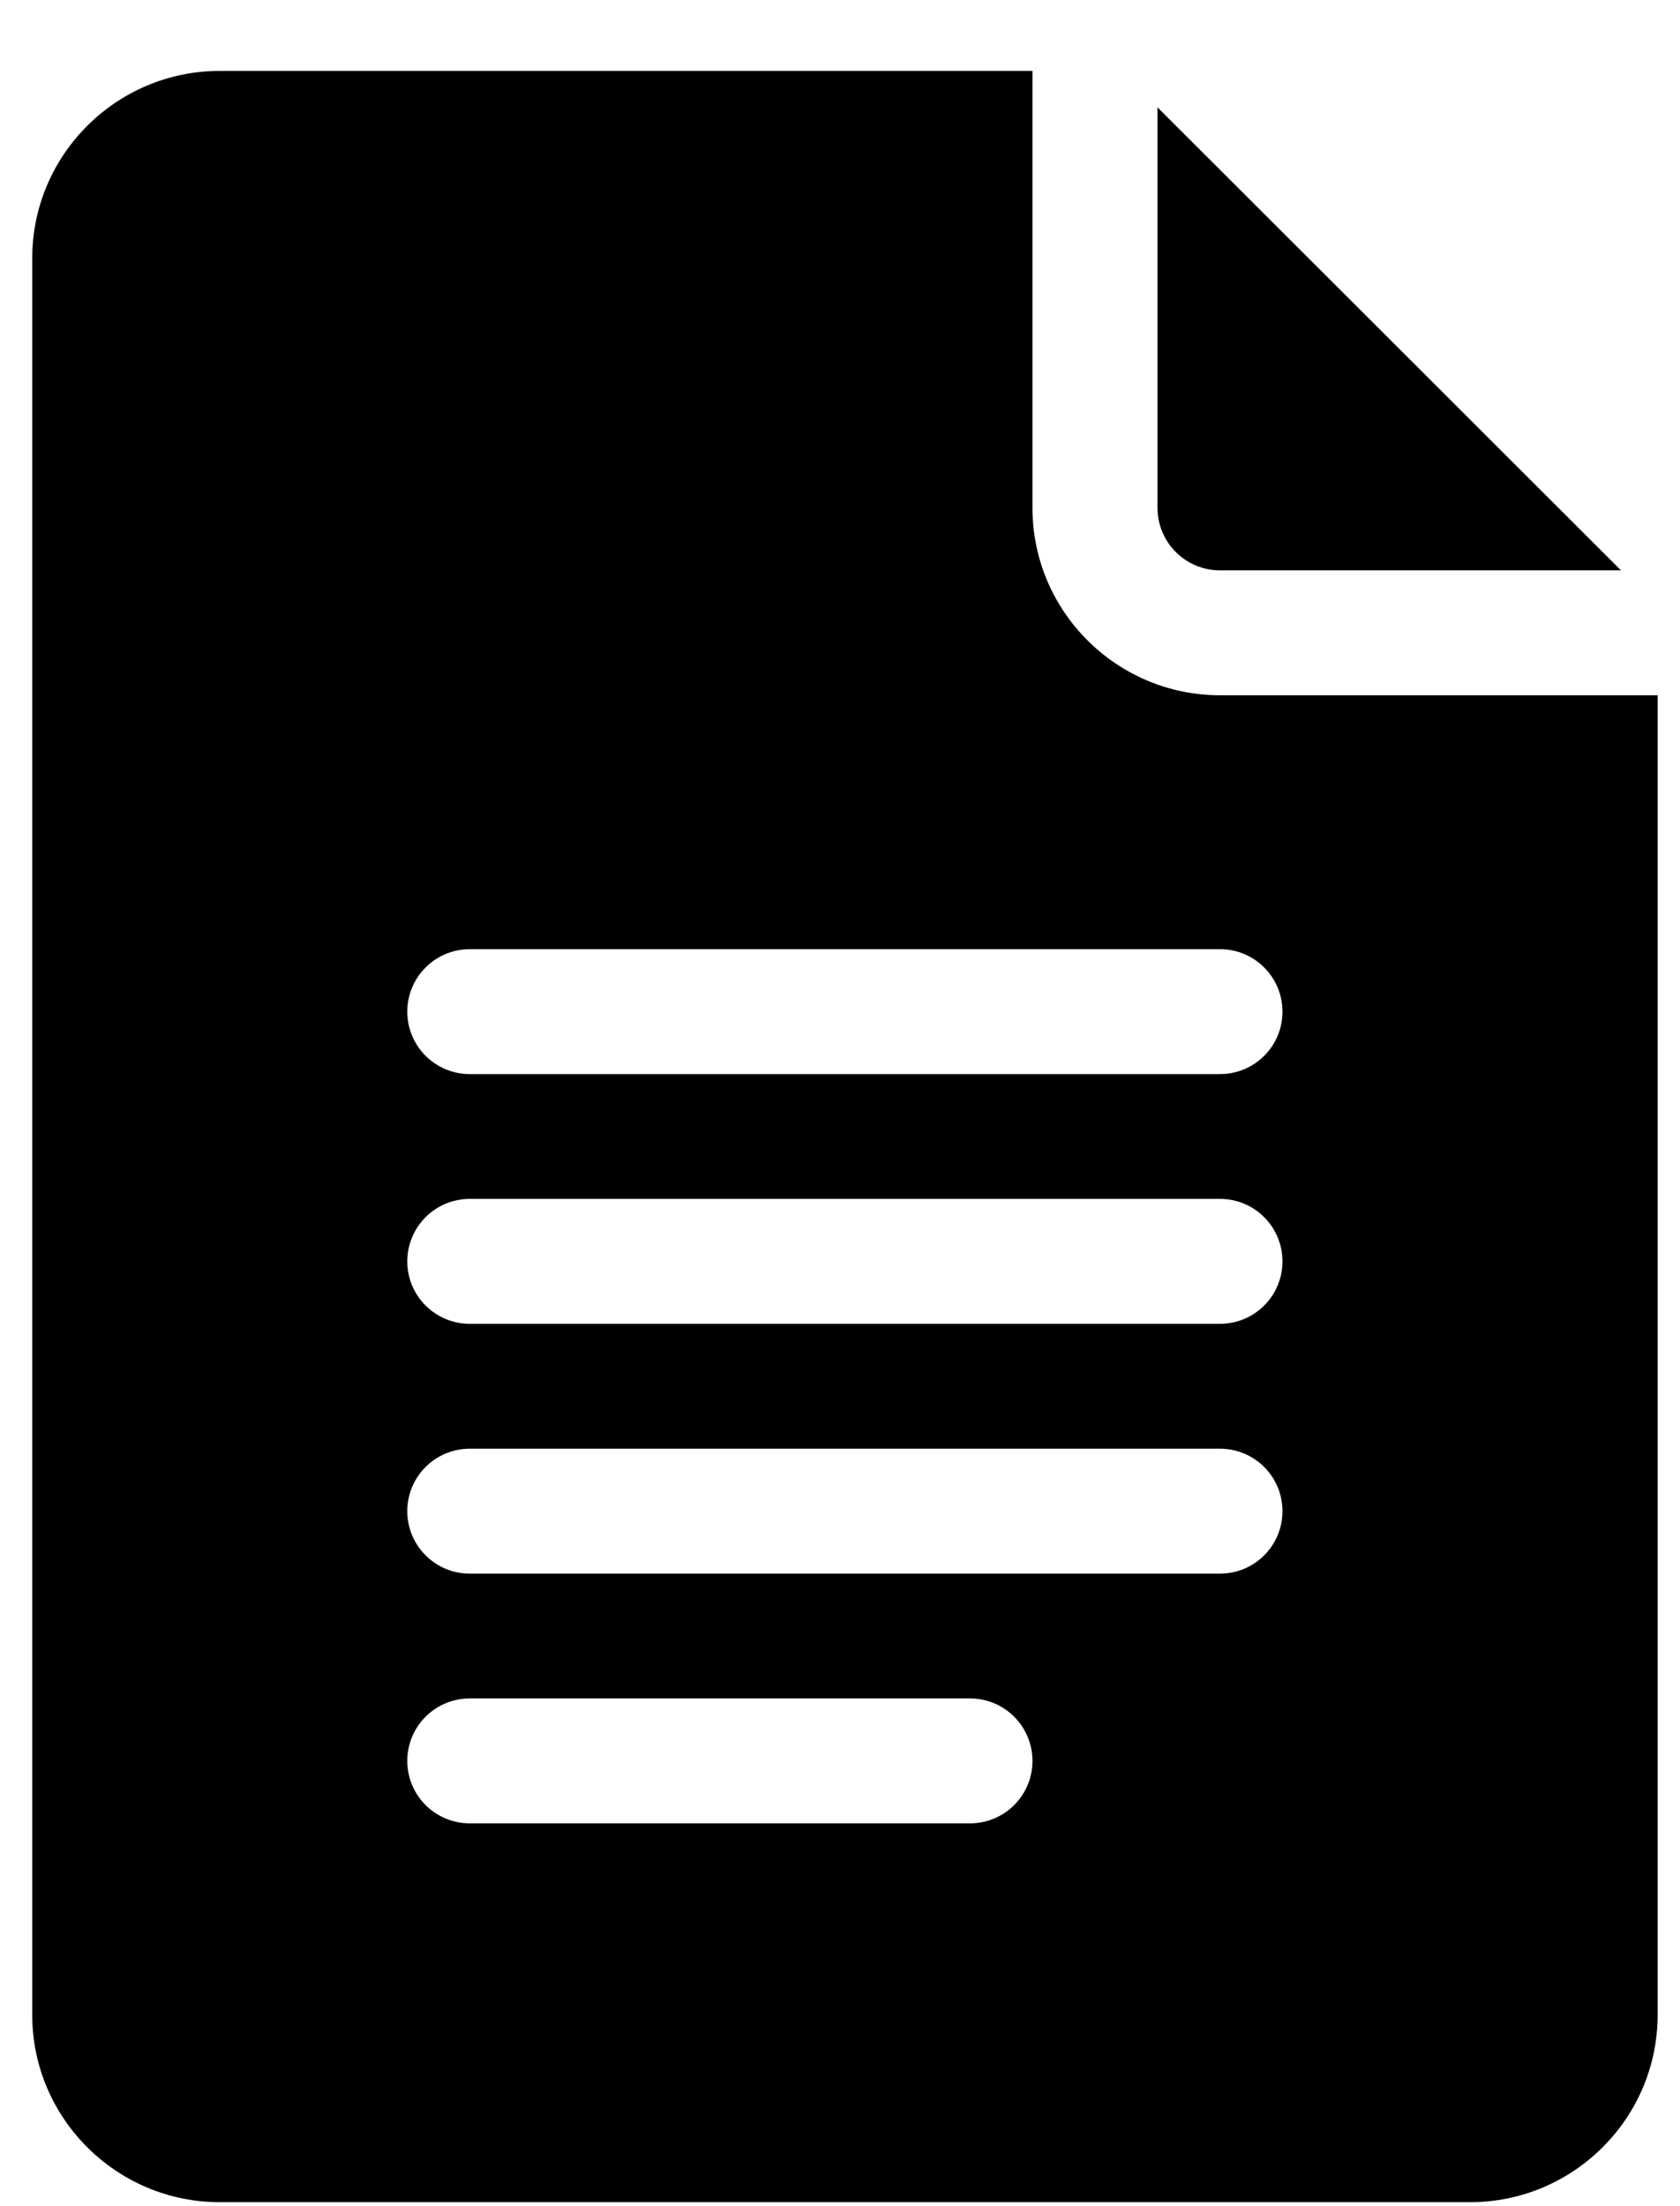<svg width="16" height="21" viewBox="0 0 16 21" fill="none" xmlns="http://www.w3.org/2000/svg">
<path d="M2.093 20.962H14.001C14.986 20.962 15.787 20.162 15.787 19.179V6.618H11.619C10.634 6.618 9.833 5.818 9.833 4.835V0.675H2.093C1.108 0.675 0.307 1.475 0.307 2.458V19.179C0.307 20.162 1.108 20.962 2.093 20.962ZM4.474 9.035H11.619C11.948 9.035 12.214 9.301 12.214 9.63C12.214 9.958 11.948 10.224 11.619 10.224H4.474C4.145 10.224 3.879 9.958 3.879 9.63C3.879 9.301 4.145 9.035 4.474 9.035ZM4.474 11.412H11.619C11.948 11.412 12.214 11.678 12.214 12.007C12.214 12.335 11.948 12.601 11.619 12.601H4.474C4.145 12.601 3.879 12.335 3.879 12.007C3.879 11.678 4.145 11.412 4.474 11.412ZM4.474 13.79H11.619C11.948 13.79 12.214 14.056 12.214 14.384C12.214 14.713 11.948 14.979 11.619 14.979H4.474C4.145 14.979 3.879 14.713 3.879 14.384C3.879 14.056 4.145 13.79 4.474 13.79ZM4.474 16.167H9.238C9.567 16.167 9.833 16.433 9.833 16.762C9.833 17.09 9.567 17.356 9.238 17.356H4.474C4.145 17.356 3.879 17.09 3.879 16.762C3.879 16.433 4.145 16.167 4.474 16.167Z" fill="#000"/>
<path d="M11.619 5.429H15.438L11.024 1.022V4.835C11.024 5.163 11.291 5.429 11.619 5.429Z" fill="#000"/>
</svg>
